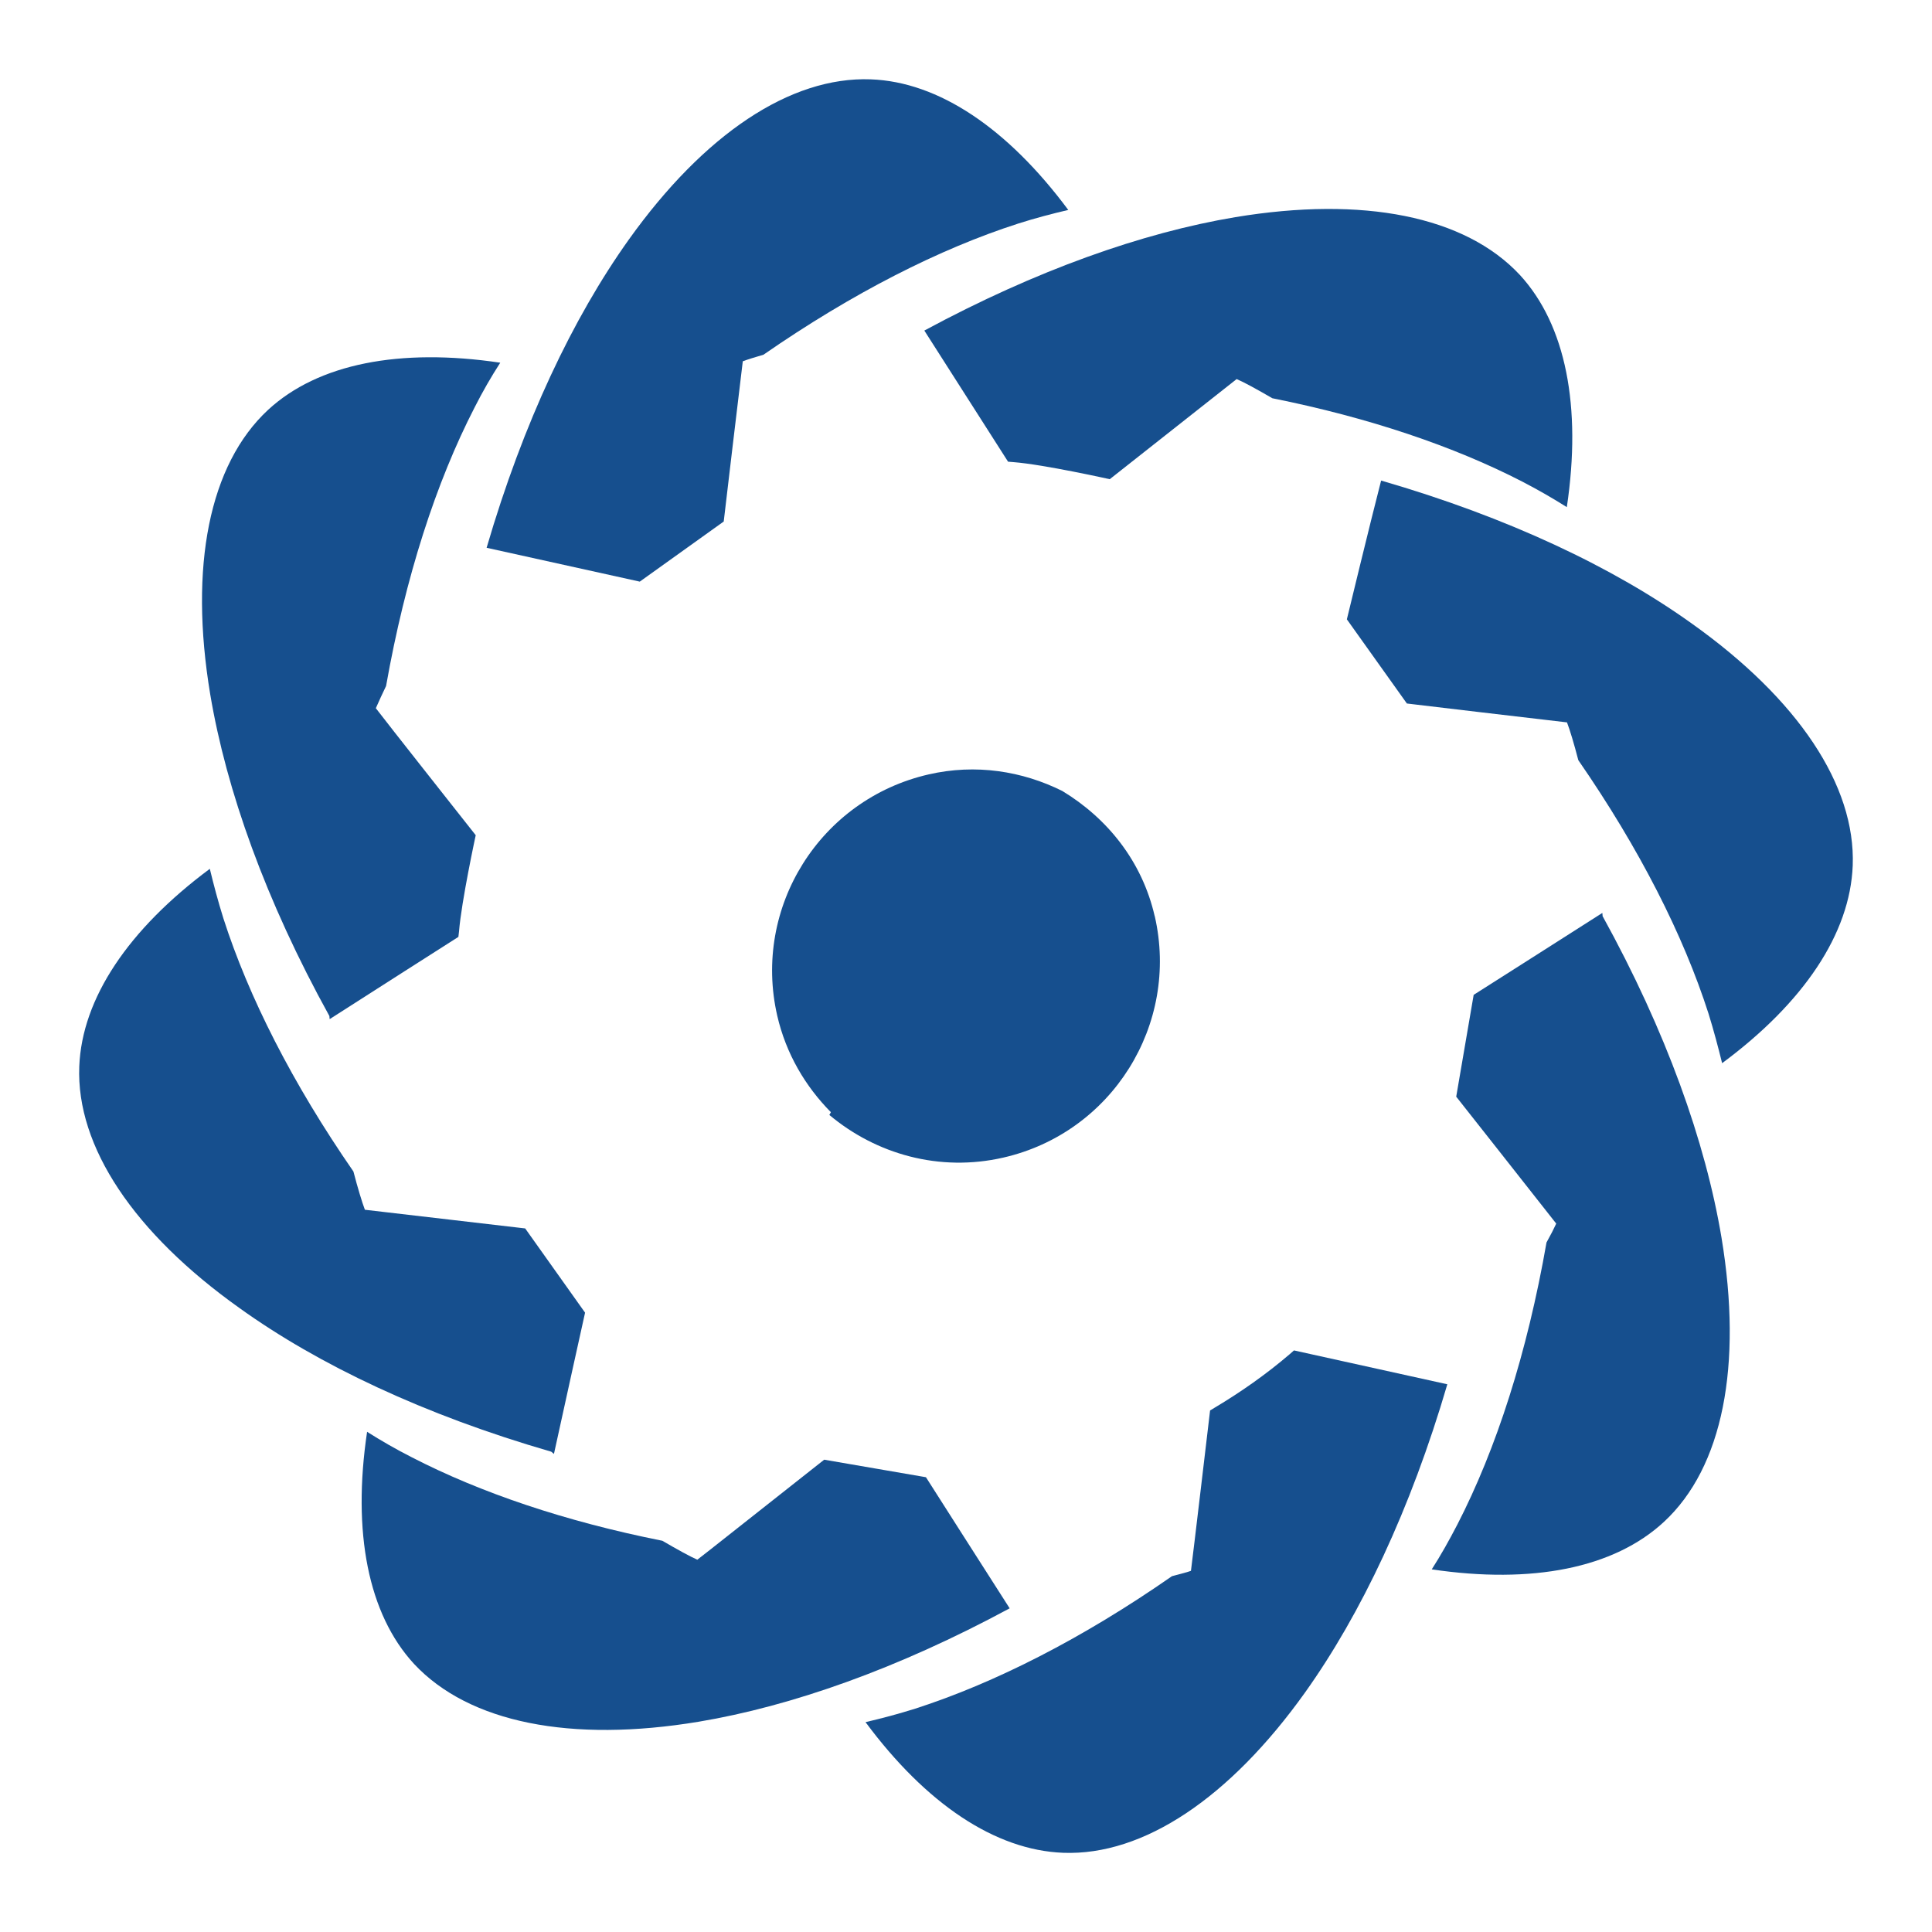 <?xml version="1.0" encoding="UTF-8"?>
<svg id="Layer_1" xmlns="http://www.w3.org/2000/svg" version="1.1" viewBox="0 0 300 300">
  <!-- Generator: Adobe Illustrator 29.1.0, SVG Export Plug-In . SVG Version: 2.1.0 Build 142)  -->
  <defs>
    <style>
      .st0 {
        fill: #164f8e;
      }
    </style>
  </defs>
  <path class="st0" d="M51.15,157.8c0,.15.03.3.04.45,4.55-2.93,19.99-12.77,19.99-12.77l.1-.87c.37-4.65,2.59-14.92,2.59-14.92,0,0-14.24-18.02-15.51-19.72.51-1.16,1.04-2.31,1.59-3.45,3-16.93,7.76-31.63,13.76-43.28,1.24-2.45,2.57-4.75,3.97-6.92-15.59-2.32-28.28.15-36.05,7.32-9.16,8.5-12.28,24.33-8.99,44.15,2.5,14.89,8.6,32.05,18.52,50Z"/>
  <path class="st0" d="M99.35,90.31l13.03-9.33s2.69-22.81,2.96-24.88c.74-.28,1.87-.63,3.21-1.02,13.86-9.6,27.37-16.45,39.6-20.38,2.65-.84,5.2-1.51,7.73-2.1h0c-9.4-12.65-20.12-19.9-30.68-20.28-12.49-.46-25.86,8.52-37.55,24.87-8.69,12.18-16.4,28.41-22.09,47.87,4.31.96,23.81,5.26,23.81,5.26Z"/>
  <path class="st0" d="M156.52,71.69l.86.07c4.68.36,14.94,2.65,14.94,2.65,0,0,12.52-9.87,17.67-13.94,0,0-.02,0-.02,0h.02c1.03-.81,1.76-1.39,2.04-1.61,1.18.51,3.18,1.61,5.54,2.98,15.06,3.02,28.2,7.48,38.82,12.95,2.43,1.26,4.74,2.59,6.91,3.96v-.03c2.32-15.57-.16-28.28-7.3-36.03-8.52-9.14-24.35-12.26-44.18-8.97-14.42,2.41-30.94,8.25-48.29,17.61,2.56,4,13,20.36,13,20.36Z"/>
  <path class="st0" d="M179.3,142.26c-1.96-8.55-7.38-15.22-14.35-19.44-6.21-3.09-13.44-4.25-20.75-2.57-16.85,3.86-27.38,20.63-23.51,37.47,1.36,5.9,4.36,10.96,8.33,14.98-.08.13-.15.3-.24.43,7.26,6.08,17.08,8.9,27.02,6.62,16.85-3.85,27.37-20.65,23.51-37.49Z"/>
  <path class="st0" d="M86.02,225.75c1.39-6.4,4.83-21.92,4.83-21.92l-9.3-13.08s-22.83-2.66-24.89-2.9c-.45-1.19-1.1-3.33-1.78-5.94-9.51-13.74-16.28-27.14-20.19-39.3-.82-2.62-1.5-5.18-2.11-7.7-12.63,9.39-19.86,20.12-20.27,30.7-.49,12.45,8.52,25.87,24.9,37.52,12.23,8.78,28.67,16.59,48.39,22.29.13.11.27.22.41.34Z"/>
  <path class="st0" d="M143.77,229.38l-15.79-2.72s-12.55,9.9-17.66,13.94h0c-1.04.81-1.76,1.38-2.04,1.59-1.06-.46-3.05-1.55-5.43-2.94-15.11-3.01-28.27-7.48-38.9-12.96-2.47-1.25-4.78-2.59-6.95-3.96v.02c-2.32,15.56.16,28.29,7.3,36.03,8.54,9.14,24.37,12.26,44.18,8.97,14.42-2.41,30.94-8.24,48.3-17.61-2.6-4.04-13-20.36-13-20.36Z"/>
  <path class="st0" d="M248.85,142.22c0-.15-.03-.3-.04-.46-4.54,2.91-19.98,12.72-19.98,12.72l-2.71,15.81s14.25,18.06,15.53,19.71c-.31.69-.84,1.72-1.51,2.93-3,17.18-7.8,32.07-13.86,43.83-1.27,2.45-2.56,4.75-3.96,6.93h.01c15.57,2.31,28.26-.17,36.04-7.37,9.16-8.47,12.23-24.3,8.95-44.11-2.49-14.9-8.59-32.05-18.49-49.99Z"/>
  <path class="st0" d="M262.78,96.88c-12.23-8.78-28.65-16.56-48.32-22.26-1.65,6.37-5.32,21.55-5.32,21.55l9.32,13.07s22.8,2.71,24.86,2.93c.45,1.17,1.09,3.29,1.76,5.87,9.51,13.76,16.31,27.17,20.22,39.36.82,2.64,1.49,5.19,2.11,7.69,12.67-9.39,19.87-20.11,20.28-30.69.47-12.46-8.54-25.86-24.91-37.52Z"/>
  <path class="st0" d="M200.93,209.69l-.66.58c-3.63,3.11-7.58,5.88-11.65,8.31l-.72.44s-2.69,22.82-2.97,24.9c-.43.16-1.48.45-2.95.83-13.93,9.7-27.55,16.6-39.87,20.57-2.64.83-5.21,1.51-7.7,2.09v.02c9.37,12.63,20.1,19.87,30.69,20.27,12.46.47,25.86-8.53,37.54-24.88,8.68-12.17,16.4-28.42,22.1-47.87-4.3-.94-23.82-5.26-23.82-5.26Z"/>
</svg>